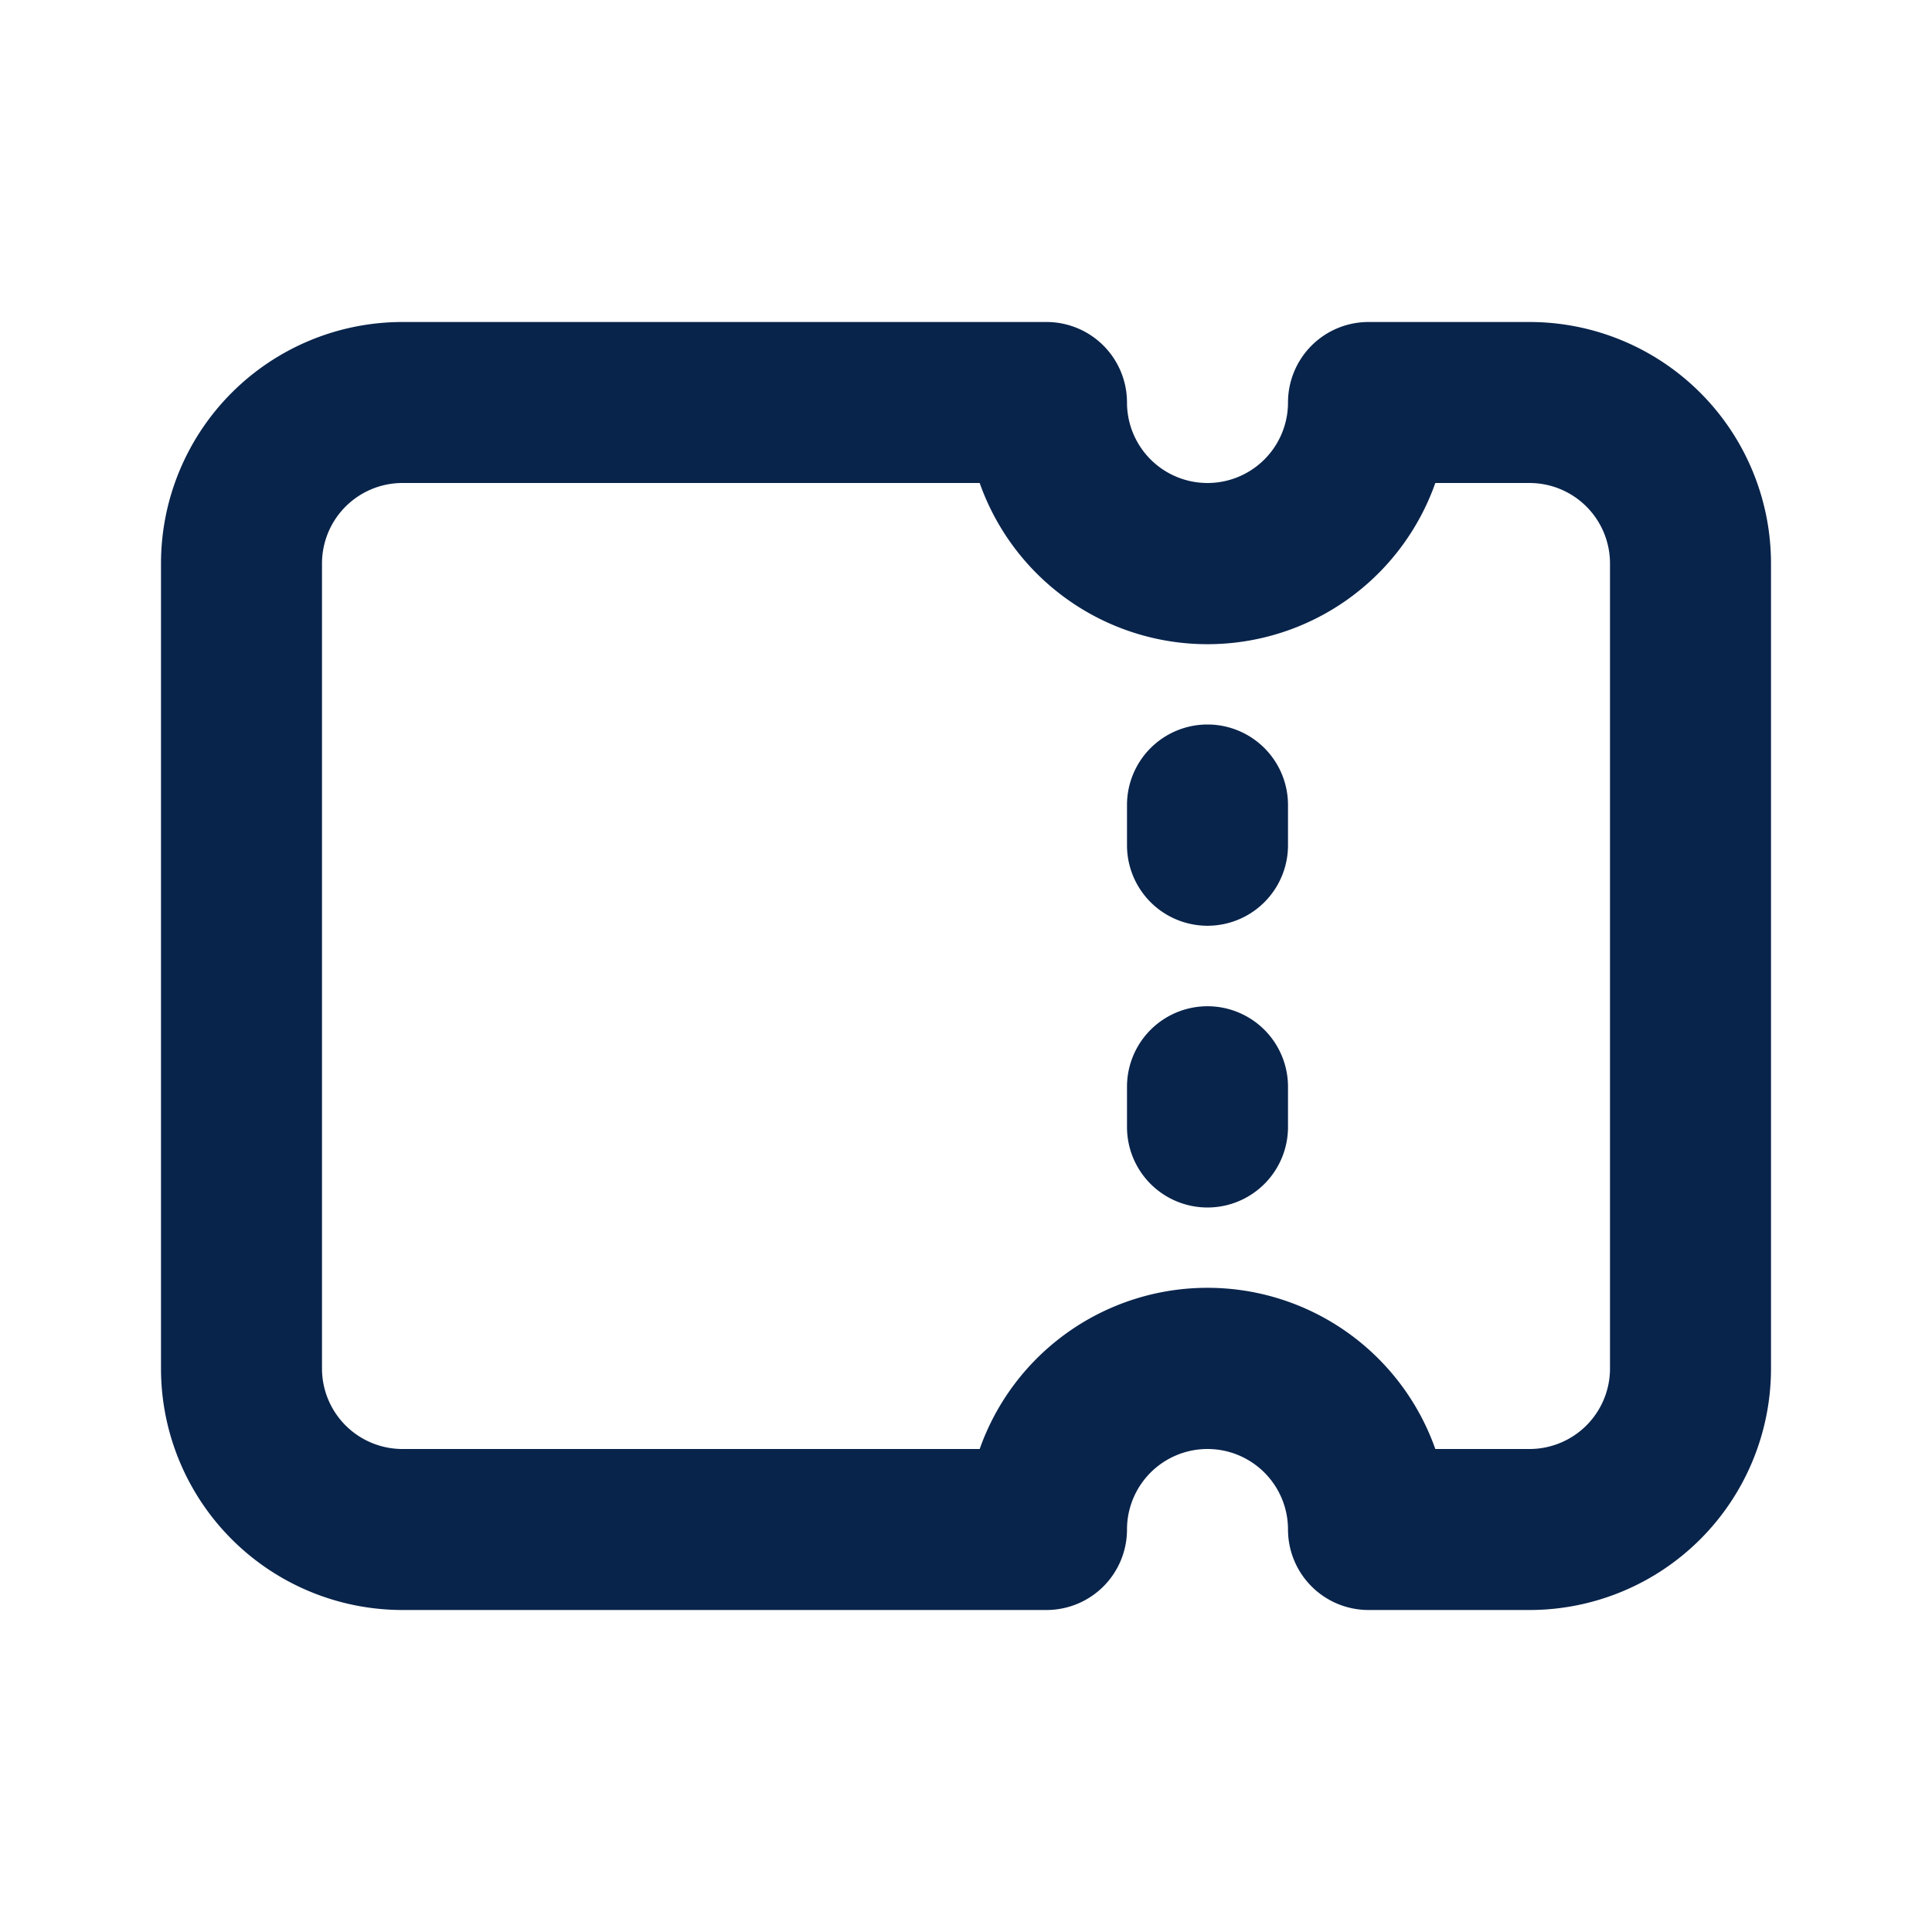 <svg xmlns="http://www.w3.org/2000/svg" width="24" height="24"><g fill="none" fill-rule="evenodd"><path d="M24 0v24H0V0zM12.594 23.258l-.012.002-.071.035-.02.004-.014-.004-.071-.036c-.01-.003-.019 0-.024.006l-.004.01-.017.428.005.02.01.013.104.074.015.004.012-.004.104-.074.012-.016.004-.017-.017-.427c-.002-.01-.009-.017-.016-.018m.264-.113-.014.002-.184.093-.01.01-.003.011.018.43.005.012.008.008.201.092c.012.004.023 0 .029-.008l.004-.014-.034-.614c-.003-.012-.01-.02-.02-.022m-.715.002a.023.023 0 0 0-.027.006l-.006.014-.034.614c0 .012.007.02.017.024l.015-.002.201-.093.01-.008.003-.011.018-.43-.003-.012-.01-.01z"/><path fill="#09244B" d="M5 6a1 1 0 0 0-1 1v10a1 1 0 0 0 1 1h7.17a3.001 3.001 0 0 1 5.66 0H19a1 1 0 0 0 1-1V7a1 1 0 0 0-1-1h-1.17a3.001 3.001 0 0 1-5.66 0zM2 7a3 3 0 0 1 3-3h8a1 1 0 0 1 1 1 1 1 0 1 0 2 0 1 1 0 0 1 1-1h2a3 3 0 0 1 3 3v10a3 3 0 0 1-3 3h-2a1 1 0 0 1-1-1 1 1 0 1 0-2 0 1 1 0 0 1-1 1H5a3 3 0 0 1-3-3zm13 2a1 1 0 0 1 1 1v.5a1 1 0 1 1-2 0V10a1 1 0 0 1 1-1m1 4.5a1 1 0 1 0-2 0v.5a1 1 0 1 0 2 0z"/></g></svg>